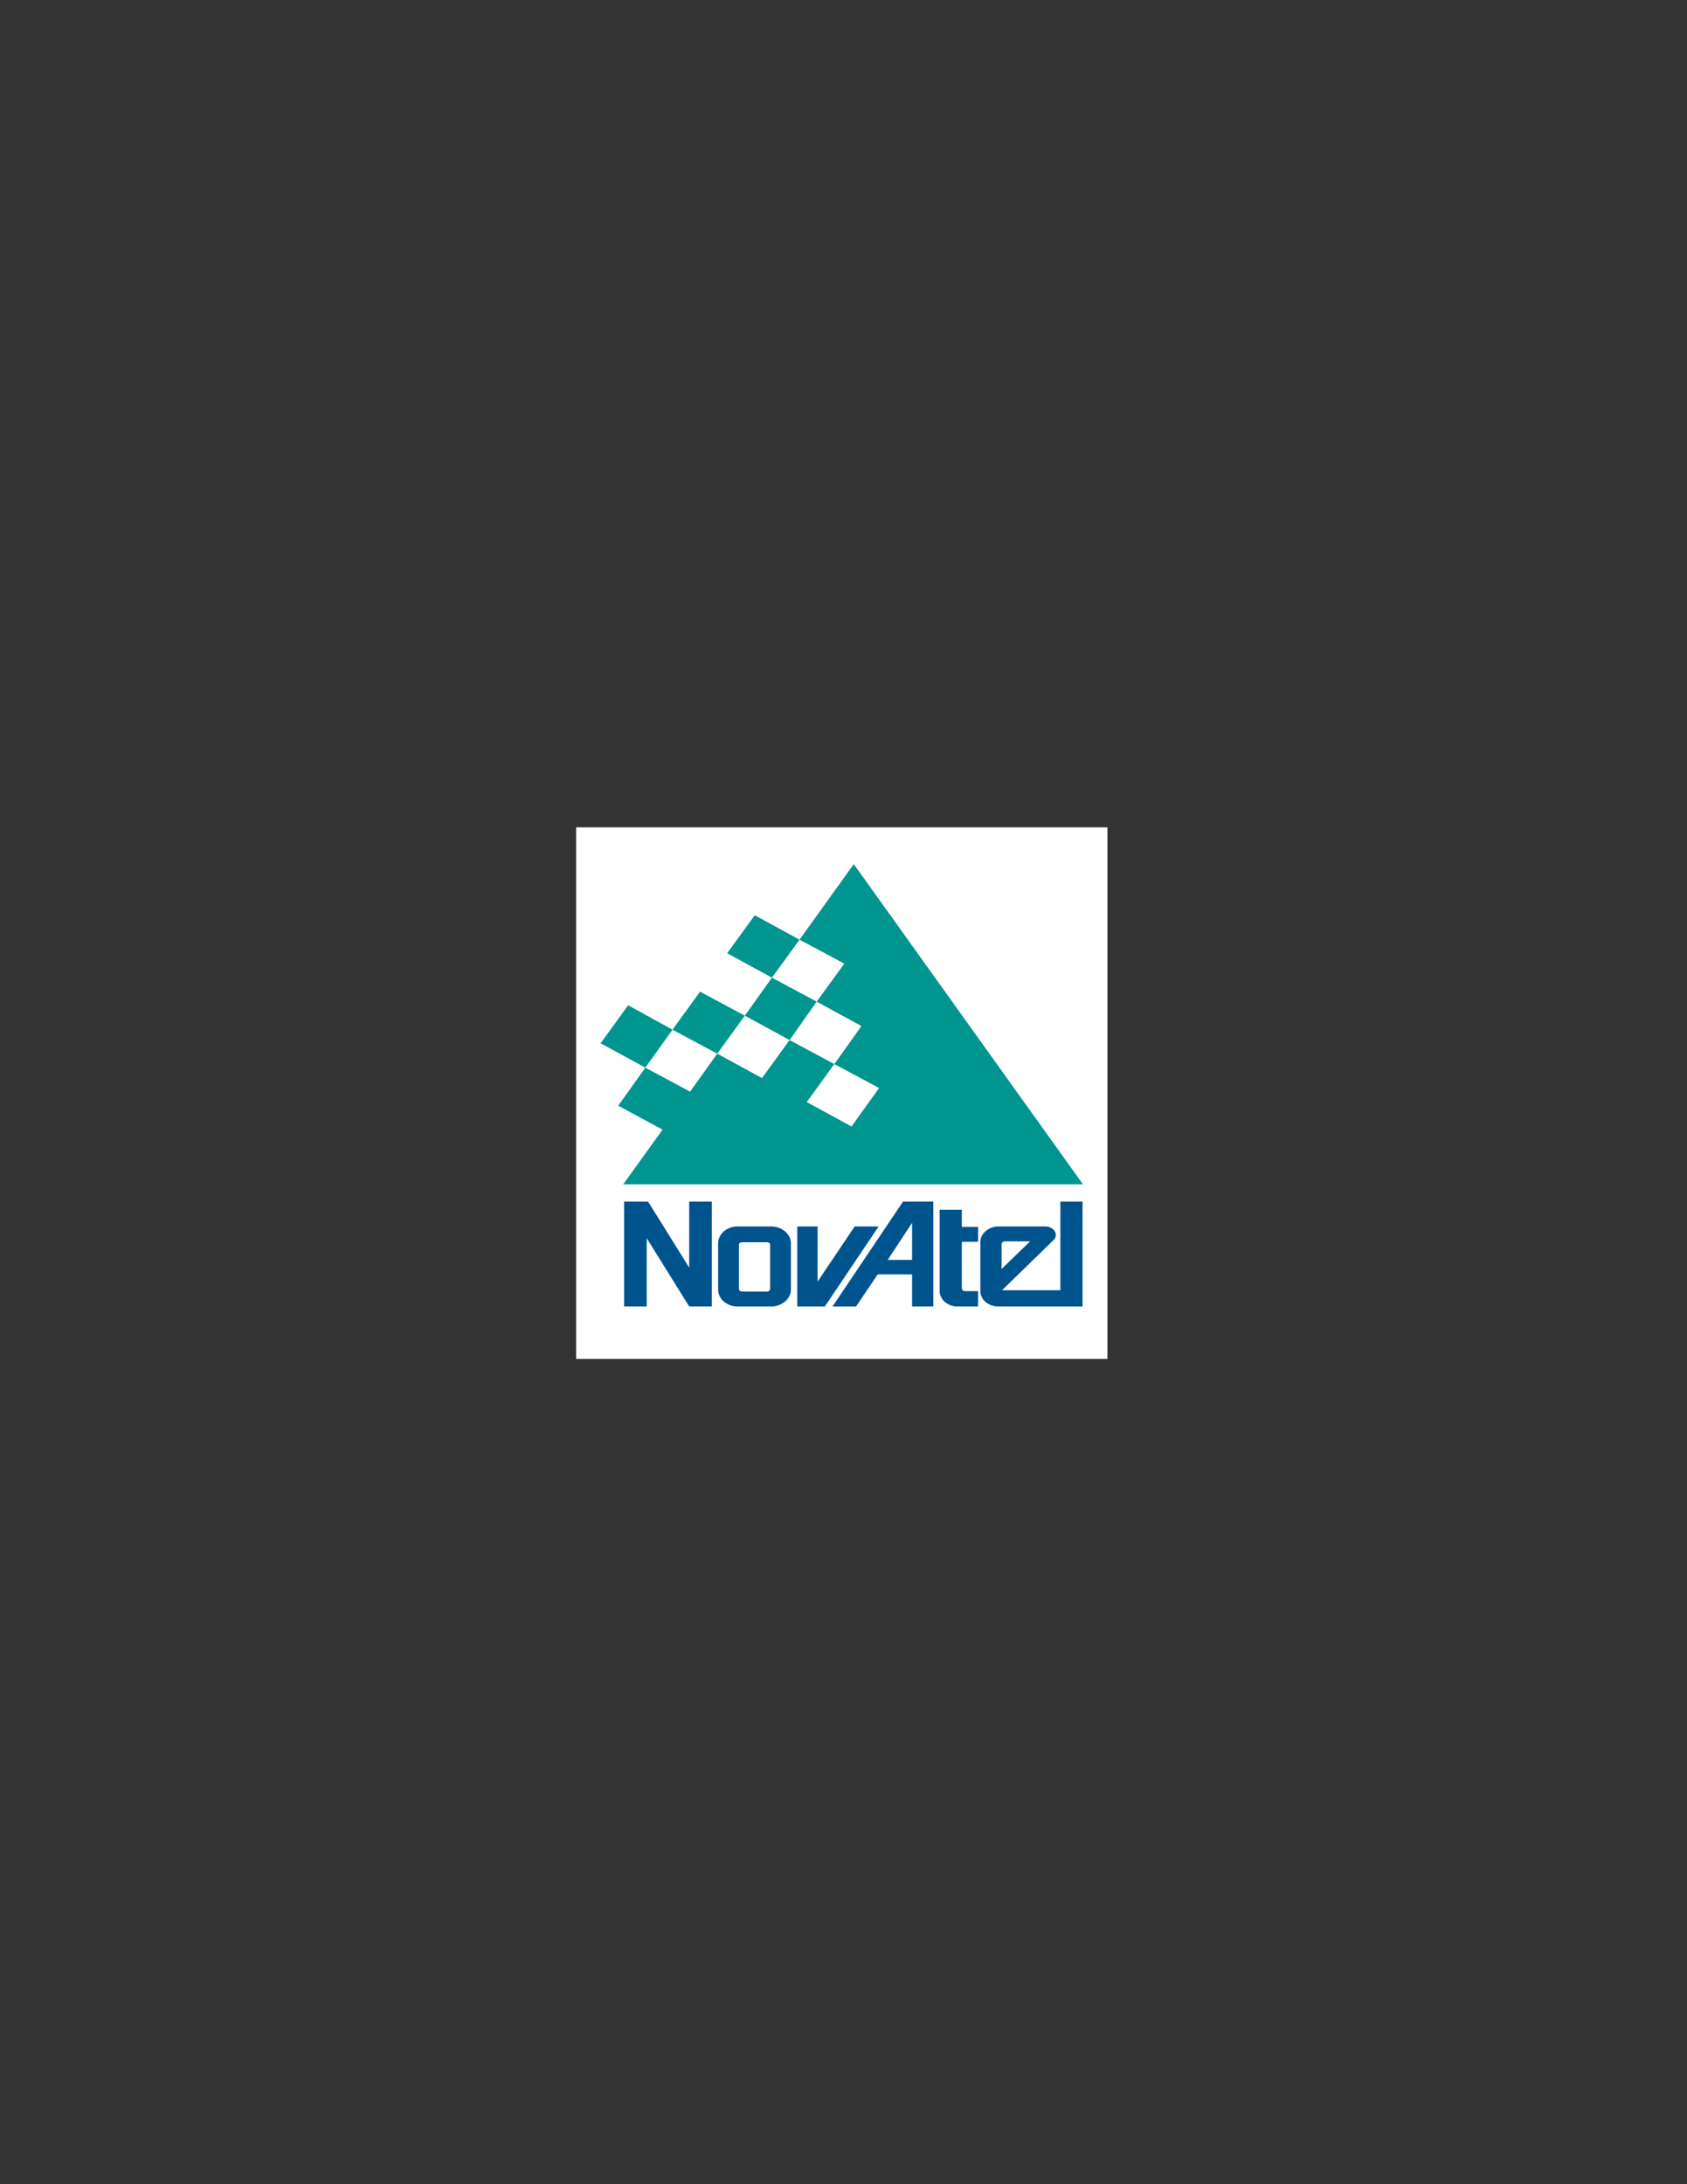 <?xml version="1.0" encoding="utf-8"?>
<!-- Generator: Adobe Illustrator 14.0.0, SVG Export Plug-In . SVG Version: 6.00 Build 43363)  -->
<!DOCTYPE svg PUBLIC "-//W3C//DTD SVG 1.1//EN" "http://www.w3.org/Graphics/SVG/1.1/DTD/svg11.dtd">
<svg version="1.1" id="Layer_1" xmlns="http://www.w3.org/2000/svg" xmlns:xlink="http://www.w3.org/1999/xlink" x="0px" y="0px"
	 width="612px" height="792px" viewBox="0 0 612 792" enable-background="new 0 0 612 792" xml:space="preserve">
<rect x="0" y="0" width="612" height="792" fill="#333333" stroke="none"/>
<g>
	<polygon fill-rule="evenodd" clip-rule="evenodd" fill="#FFFFFF" points="209,300 401.756,300 401.756,492.756 209,492.756 
		209,300 	"/>
	<path fill-rule="evenodd" clip-rule="evenodd" fill="#00548E" d="M302.016,473.744l25.586-38.051h10.988v38.051h-7.708V462.1
		h-12.465l-7.872,11.645H302.016L302.016,473.744z M234.608,473.744v-24.766l15.417,24.766h8.201v-38.051h-8.201v23.945
		L235.1,435.693h-8.693v38.051H234.608L234.608,473.744z M279.71,473.744c3.937,0,7.216-2.789,7.216-6.068v-16.893
		c0-3.281-3.28-6.068-7.216-6.068h-12.137c-3.937,0-7.053,2.787-7.053,6.068v16.893c0,3.279,3.116,6.068,7.053,6.068H279.71
		L279.71,473.744z M269.214,468.332c-0.656,0-1.148-0.492-1.148-0.984v-16.072c0-0.492,0.492-0.82,1.148-0.82h9.184
		c0.492,0,0.984,0.328,0.984,0.82v16.072c0,0.492-0.492,0.984-0.984,0.984H269.214L269.214,468.332z M310.053,444.715l-13.45,20.008
		v-20.008h-7.379v29.029h10.004l19.517-29.029H310.053L310.053,444.715z M330.882,456.852v-13.449l-8.856,13.449H330.882
		L330.882,456.852z M354.827,473.744v-5.576h-4.757c-0.656,0-1.147-0.492-1.147-0.984v-16.893h5.904v-5.412h-5.904v-6.232h-8.037
		v29.521c0,3.115,2.952,5.576,6.562,5.576H354.827L354.827,473.744z M373.688,450.127l-10.333,10.004v-9.02
		c0-0.492,0.492-0.984,1.148-0.984H373.688L373.688,450.127z M382.381,449.471c0.328-0.492,0.656-0.984,0.656-1.641
		c0-1.639-1.64-3.115-3.772-3.115h-17.057c-3.608,0-6.561,2.623-6.561,5.576v17.877c0,3.115,2.952,5.576,6.561,5.576h30.506v-38.051
		h-8.037v32.146H363.52L382.381,449.471L382.381,449.471L382.381,449.471z"/>
	<polygon fill-rule="evenodd" clip-rule="evenodd" fill="#00958E" points="273.806,331.875 263.801,345.652 280.038,354.509 
		290.043,340.732 273.806,331.875 	"/>
	<polygon fill-rule="evenodd" clip-rule="evenodd" fill="#00958E" points="296.275,363.202 296.275,363.202 280.038,354.509 
		270.198,368.286 286.435,377.142 296.275,363.202 	"/>
	<polygon fill-rule="evenodd" clip-rule="evenodd" fill="#00958E" points="253.96,359.593 243.957,373.37 260.194,382.063 
		270.198,368.286 253.96,359.593 	"/>
	<path fill-rule="evenodd" clip-rule="evenodd" fill="#00958E" d="M392.878,429.461l-83.153-116.119l-19.682,27.39l16.237,8.692
		l-10.005,13.777l16.237,8.856l-9.841,13.777l-16.237-8.693l-10.005,13.777l-16.236-8.856l-9.841,13.777l-16.237-8.692
		l-9.841,13.777l16.073,8.691l-14.269,19.846H392.878L392.878,429.461z M318.909,394.527l-10.005,13.942l-16.237-8.857
		l10.004-13.776L318.909,394.527L318.909,394.527z"/>
	<polygon fill-rule="evenodd" clip-rule="evenodd" fill="#00958E" points="217.878,378.291 234.116,387.147 243.957,373.37 
		227.883,364.514 217.878,378.291 	"/>
</g>
</svg>
